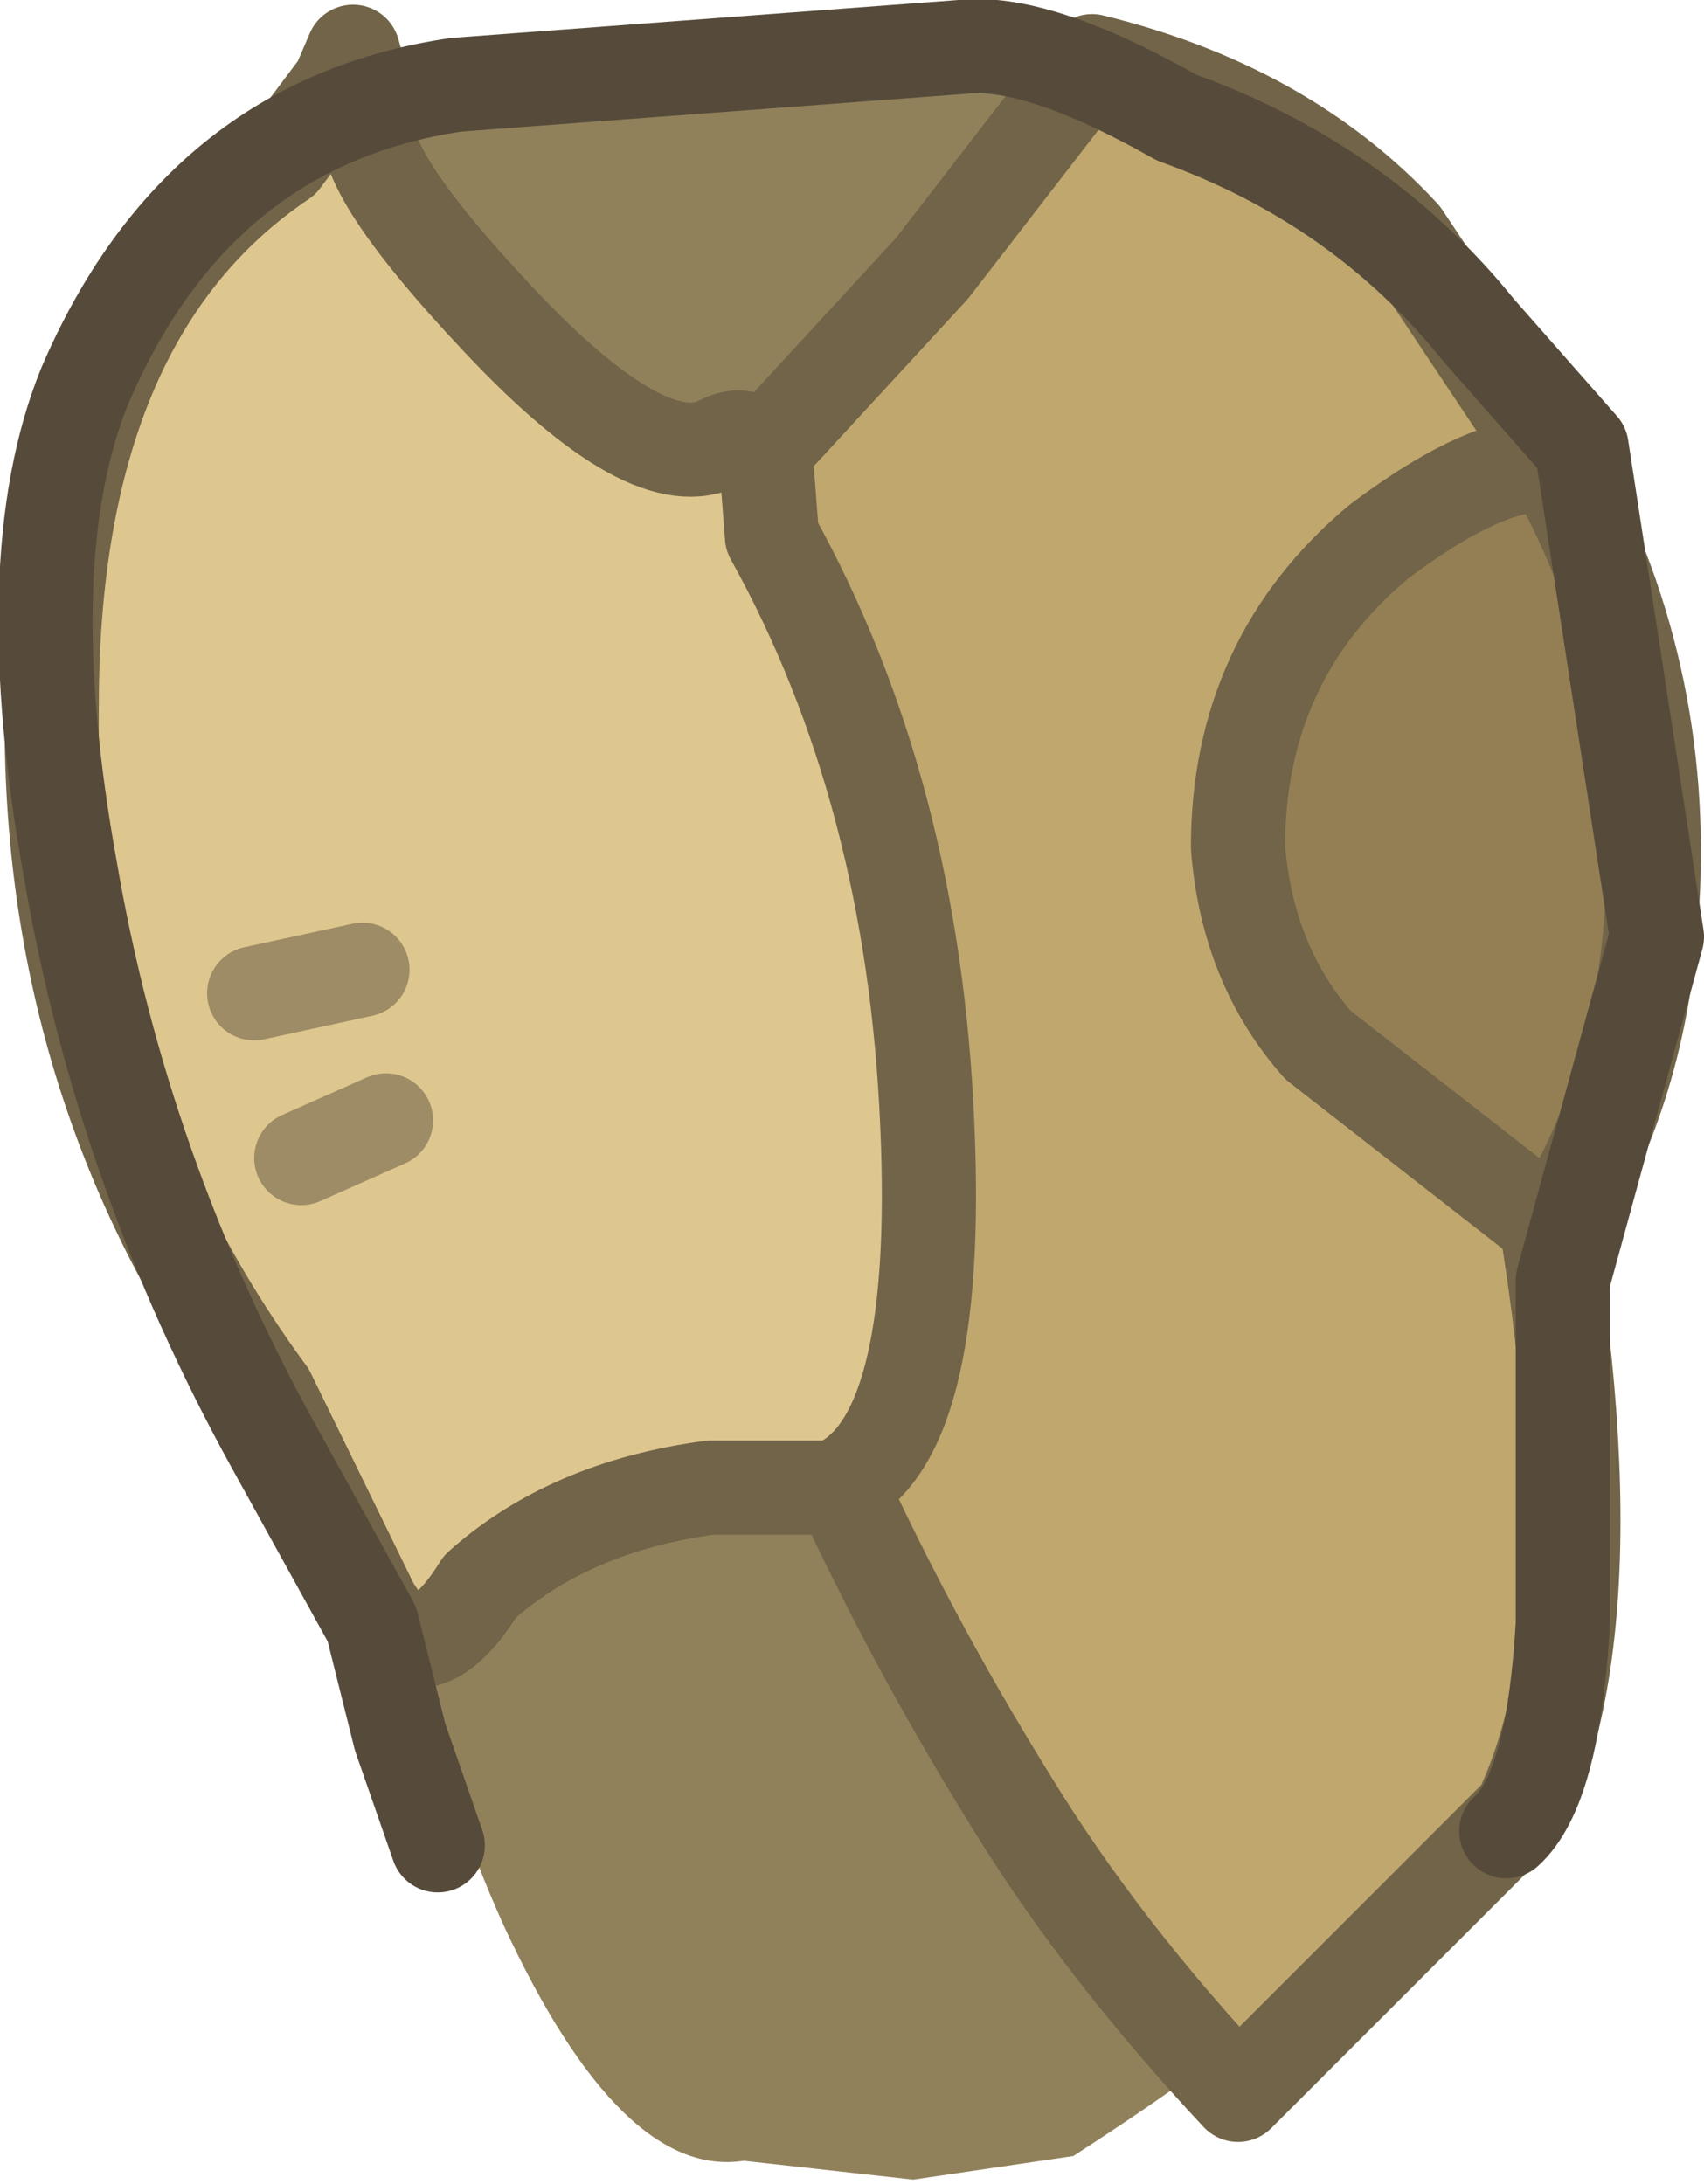 <?xml version="1.0" encoding="UTF-8" standalone="no"?>
<svg xmlns:ffdec="https://www.free-decompiler.com/flash" xmlns:xlink="http://www.w3.org/1999/xlink" ffdec:objectType="shape" height="23.2px" width="18.1px" xmlns="http://www.w3.org/2000/svg">
  <g transform="matrix(1.0, 0.0, 0.0, 1.0, 8.85, 7.05)">
    <path d="M-4.6 -6.35 L-0.5 -6.4 1.6 -6.45 Q3.45 -6.35 3.95 -5.5 4.55 -1.35 4.25 3.55 4.05 8.5 2.95 12.55 2.75 12.8 3.5 13.4 4.4 14.05 4.35 14.5 4.25 14.75 2.55 15.85 L0.85 16.1 -0.95 15.9 Q-2.25 16.1 -3.5 13.4 -4.7 10.75 -4.7 7.6 -4.65 6.6 -6.1 0.45 -7.05 -3.85 -5.4 -6.25 L-4.6 -6.35" fill="#91815b" fill-rule="evenodd" stroke="none"/>
    <path d="M2.75 -6.4 Q4.8 -5.9 6.05 -4.55 L7.85 -1.85 Q8.4 -0.6 7.95 1.4 L7.25 4.25 Q8.45 9.8 7.3 12.2 L4.3 15.2 Q2.85 13.65 1.9 12.1 -0.4 8.4 -1.5 4.45 -2.95 -0.7 -0.7 -2.3 L1.05 -4.2 2.75 -6.4" fill="#c0a76e" fill-rule="evenodd" stroke="none"/>
    <path d="M2.75 -6.4 Q4.8 -5.9 6.05 -4.55 L7.85 -1.85 Q8.4 -0.6 7.95 1.4 L7.25 4.25 Q8.45 9.8 7.3 12.2 L4.3 15.2 Q2.85 13.65 1.9 12.1 -0.4 8.4 -1.5 4.45 -2.95 -0.7 -0.7 -2.3 L1.05 -4.2 2.75 -6.4 Z" fill="none" stroke="#716448" stroke-linecap="round" stroke-linejoin="round" stroke-width="1.0"/>
    <path d="M7.65 -2.1 Q8.85 0.05 8.7 2.55 8.6 4.5 7.65 6.0 L5.15 4.05 Q4.4 3.2 4.3 1.95 4.3 -0.05 5.8 -1.3 7.0 -2.2 7.65 -2.1" fill="#947f55" fill-rule="evenodd" stroke="none"/>
    <path d="M7.65 -2.1 Q8.85 0.05 8.7 2.55 8.6 4.5 7.65 6.0 L5.15 4.05 Q4.4 3.2 4.3 1.95 4.3 -0.05 5.8 -1.3 7.0 -2.2 7.65 -2.1 Z" fill="none" stroke="#716448" stroke-linecap="round" stroke-linejoin="round" stroke-width="1.0"/>
    <path d="M-4.9 -5.8 Q-5.15 -5.35 -3.55 -3.65 -1.95 -1.95 -1.2 -2.35 -0.8 -2.55 -0.7 -2.0 L-0.65 -1.35 Q0.85 1.35 1.0 4.9 1.15 8.3 0.0 8.75 L-1.3 8.75 Q-2.8 8.95 -3.75 9.8 -4.4 10.85 -4.9 10.0 L-6.0 7.75 Q-8.35 4.55 -8.3 0.45 -8.3 -3.7 -5.85 -5.35 L-5.25 -6.15 -5.1 -6.5 -4.9 -5.8" fill="#dec68f" fill-rule="evenodd" stroke="none"/>
    <path d="M-4.9 -5.8 Q-5.15 -5.35 -3.55 -3.65 -1.95 -1.95 -1.2 -2.35 -0.8 -2.55 -0.7 -2.0 L-0.65 -1.35 Q0.85 1.35 1.0 4.9 1.15 8.3 0.0 8.75 L-1.3 8.75 Q-2.8 8.95 -3.75 9.8 -4.4 10.85 -4.9 10.0 L-6.0 7.75 Q-8.35 4.55 -8.3 0.45 -8.3 -3.7 -5.85 -5.35 L-5.25 -6.15 -5.1 -6.5 -4.9 -5.8 Z" fill="none" stroke="#716448" stroke-linecap="round" stroke-linejoin="round" stroke-width="1.0"/>
    <path d="M-6.15 3.5 L-5.0 3.25" fill="none" stroke="#9d8c65" stroke-linecap="round" stroke-linejoin="miter-clip" stroke-miterlimit="4.0" stroke-width="1.0"/>
    <path d="M-4.75 4.85 L-5.65 5.25" fill="none" stroke="#9d8c65" stroke-linecap="round" stroke-linejoin="miter-clip" stroke-miterlimit="4.0" stroke-width="1.0"/>
    <path d="M7.15 12.4 Q7.65 11.95 7.75 10.2 L7.75 6.55 8.75 2.9 7.95 -2.3 6.85 -3.55 Q5.6 -5.1 3.65 -5.8 2.15 -6.65 1.35 -6.55 L-4.0 -6.15 Q-6.75 -5.75 -7.95 -2.95 -8.7 -1.1 -8.1 2.2 -7.55 5.4 -5.95 8.3 L-4.9 10.2 -4.6 11.4 -4.2 12.55" fill="none" stroke="#564b3a" stroke-linecap="round" stroke-linejoin="round" stroke-width="1.0"/>
  </g>
</svg>
